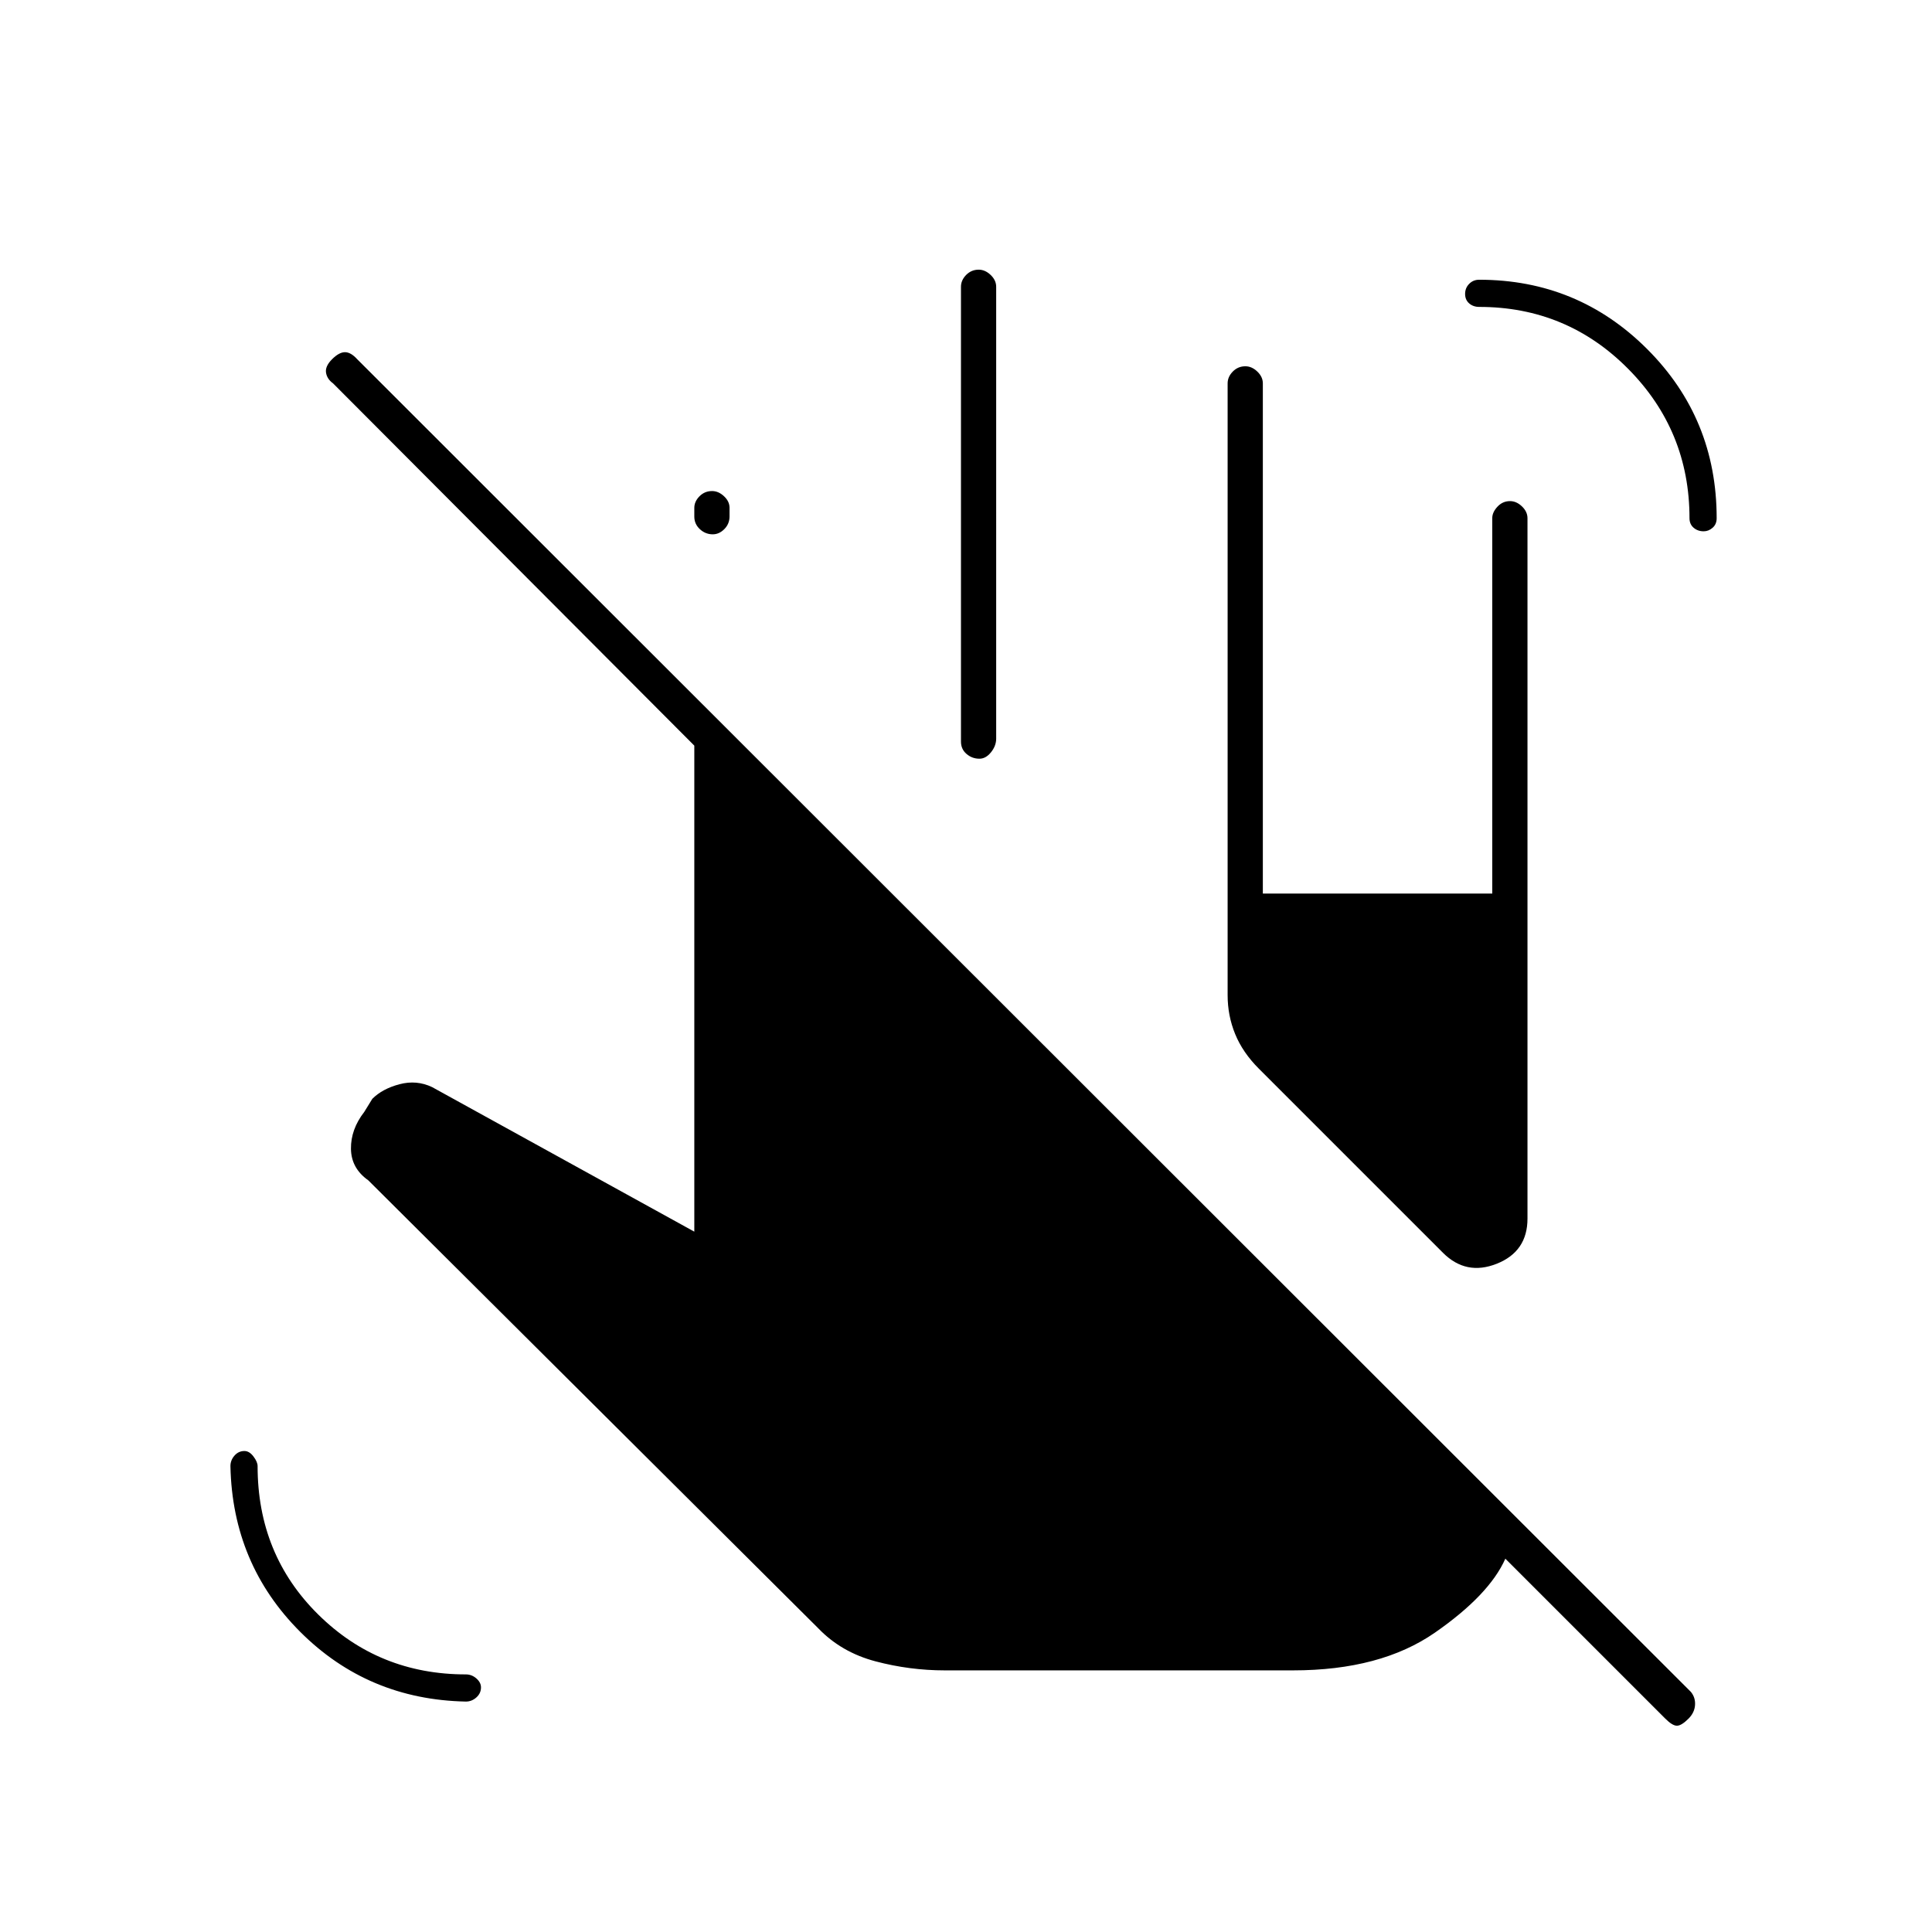 <svg xmlns="http://www.w3.org/2000/svg" height="20" viewBox="0 -960 960 960" width="20"><path d="M231.5-114.5q-48.68-1-82.34-34.66-33.66-33.66-34.66-82.34 0-2.9 2-5.2 2.01-2.3 4.95-2.3 2.45 0 4.5 2.72 2.05 2.71 2.05 4.78 0 43.99 30.12 73.74Q188.24-128 231.5-128q2.9 0 5.2 2 2.3 2.01 2.3 4.45 0 2.95-2.3 5t-5.2 2.05ZM846.55-696q-2.95 0-5-1.77-2.05-1.76-2.05-4.73 0-43.5-30.5-74.25t-74-30.75q-2.97 0-4.98-1.75-2.02-1.76-2.02-4.7 0-2.95 2.02-5Q732.03-821 735-821q49.03 0 83.51 34.49Q853-752.03 853-702.5q0 2.97-2 4.73-2.01 1.77-4.45 1.77ZM610-465.5v-304q0-3.25 2.57-5.88 2.58-2.62 6.25-2.62 3.18 0 5.93 2.62 2.75 2.63 2.75 5.88V-516h114v-186.57q0-2.88 2.57-5.65 2.58-2.78 6.25-2.78 3.18 0 5.93 2.62 2.75 2.63 2.75 5.88v348q0 16.37-15.25 22.44Q728.5-326 717-337.5L625.5-429q-8-8-11.75-17.17-3.75-9.16-3.75-19.33ZM345-703.29v-4.35q0-3.16 2.57-5.76 2.58-2.6 6.25-2.6 3.18 0 5.93 2.57 2.75 2.56 2.75 5.72v4.35q0 3.66-2.57 6.26-2.58 2.6-5.75 2.6-3.68 0-6.43-2.57-2.75-2.56-2.75-6.22ZM477.5-591.5v-226q0-3.25 2.57-5.88 2.58-2.62 6.25-2.62 3.18 0 5.93 2.62 2.75 2.63 2.75 5.88V-593q0 3.6-2.57 6.8-2.58 3.2-5.75 3.2-3.68 0-6.43-2.38-2.75-2.37-2.75-6.12Zm-8 461.5q-17.5 0-34.5-4.5T406.5-151L183-373.5q-8.5-6-8.61-15.66-.12-9.67 6.61-18.34l4-6.5q5-5 13.5-7.25t16.22 1.43L345-348v-241.5l-179.5-180q-3-2.17-3.5-5.33-.5-3.17 3-6.67t6.42-3.5q2.91 0 6.08 3.5l662.7 662.2q2.3 2.8 2.05 6.55T839-106q-3.5 3.5-5.75 3.5t-5.75-3.5L748-185.5q-8 18-35 36.75T642.5-130h-173Z"/></svg>